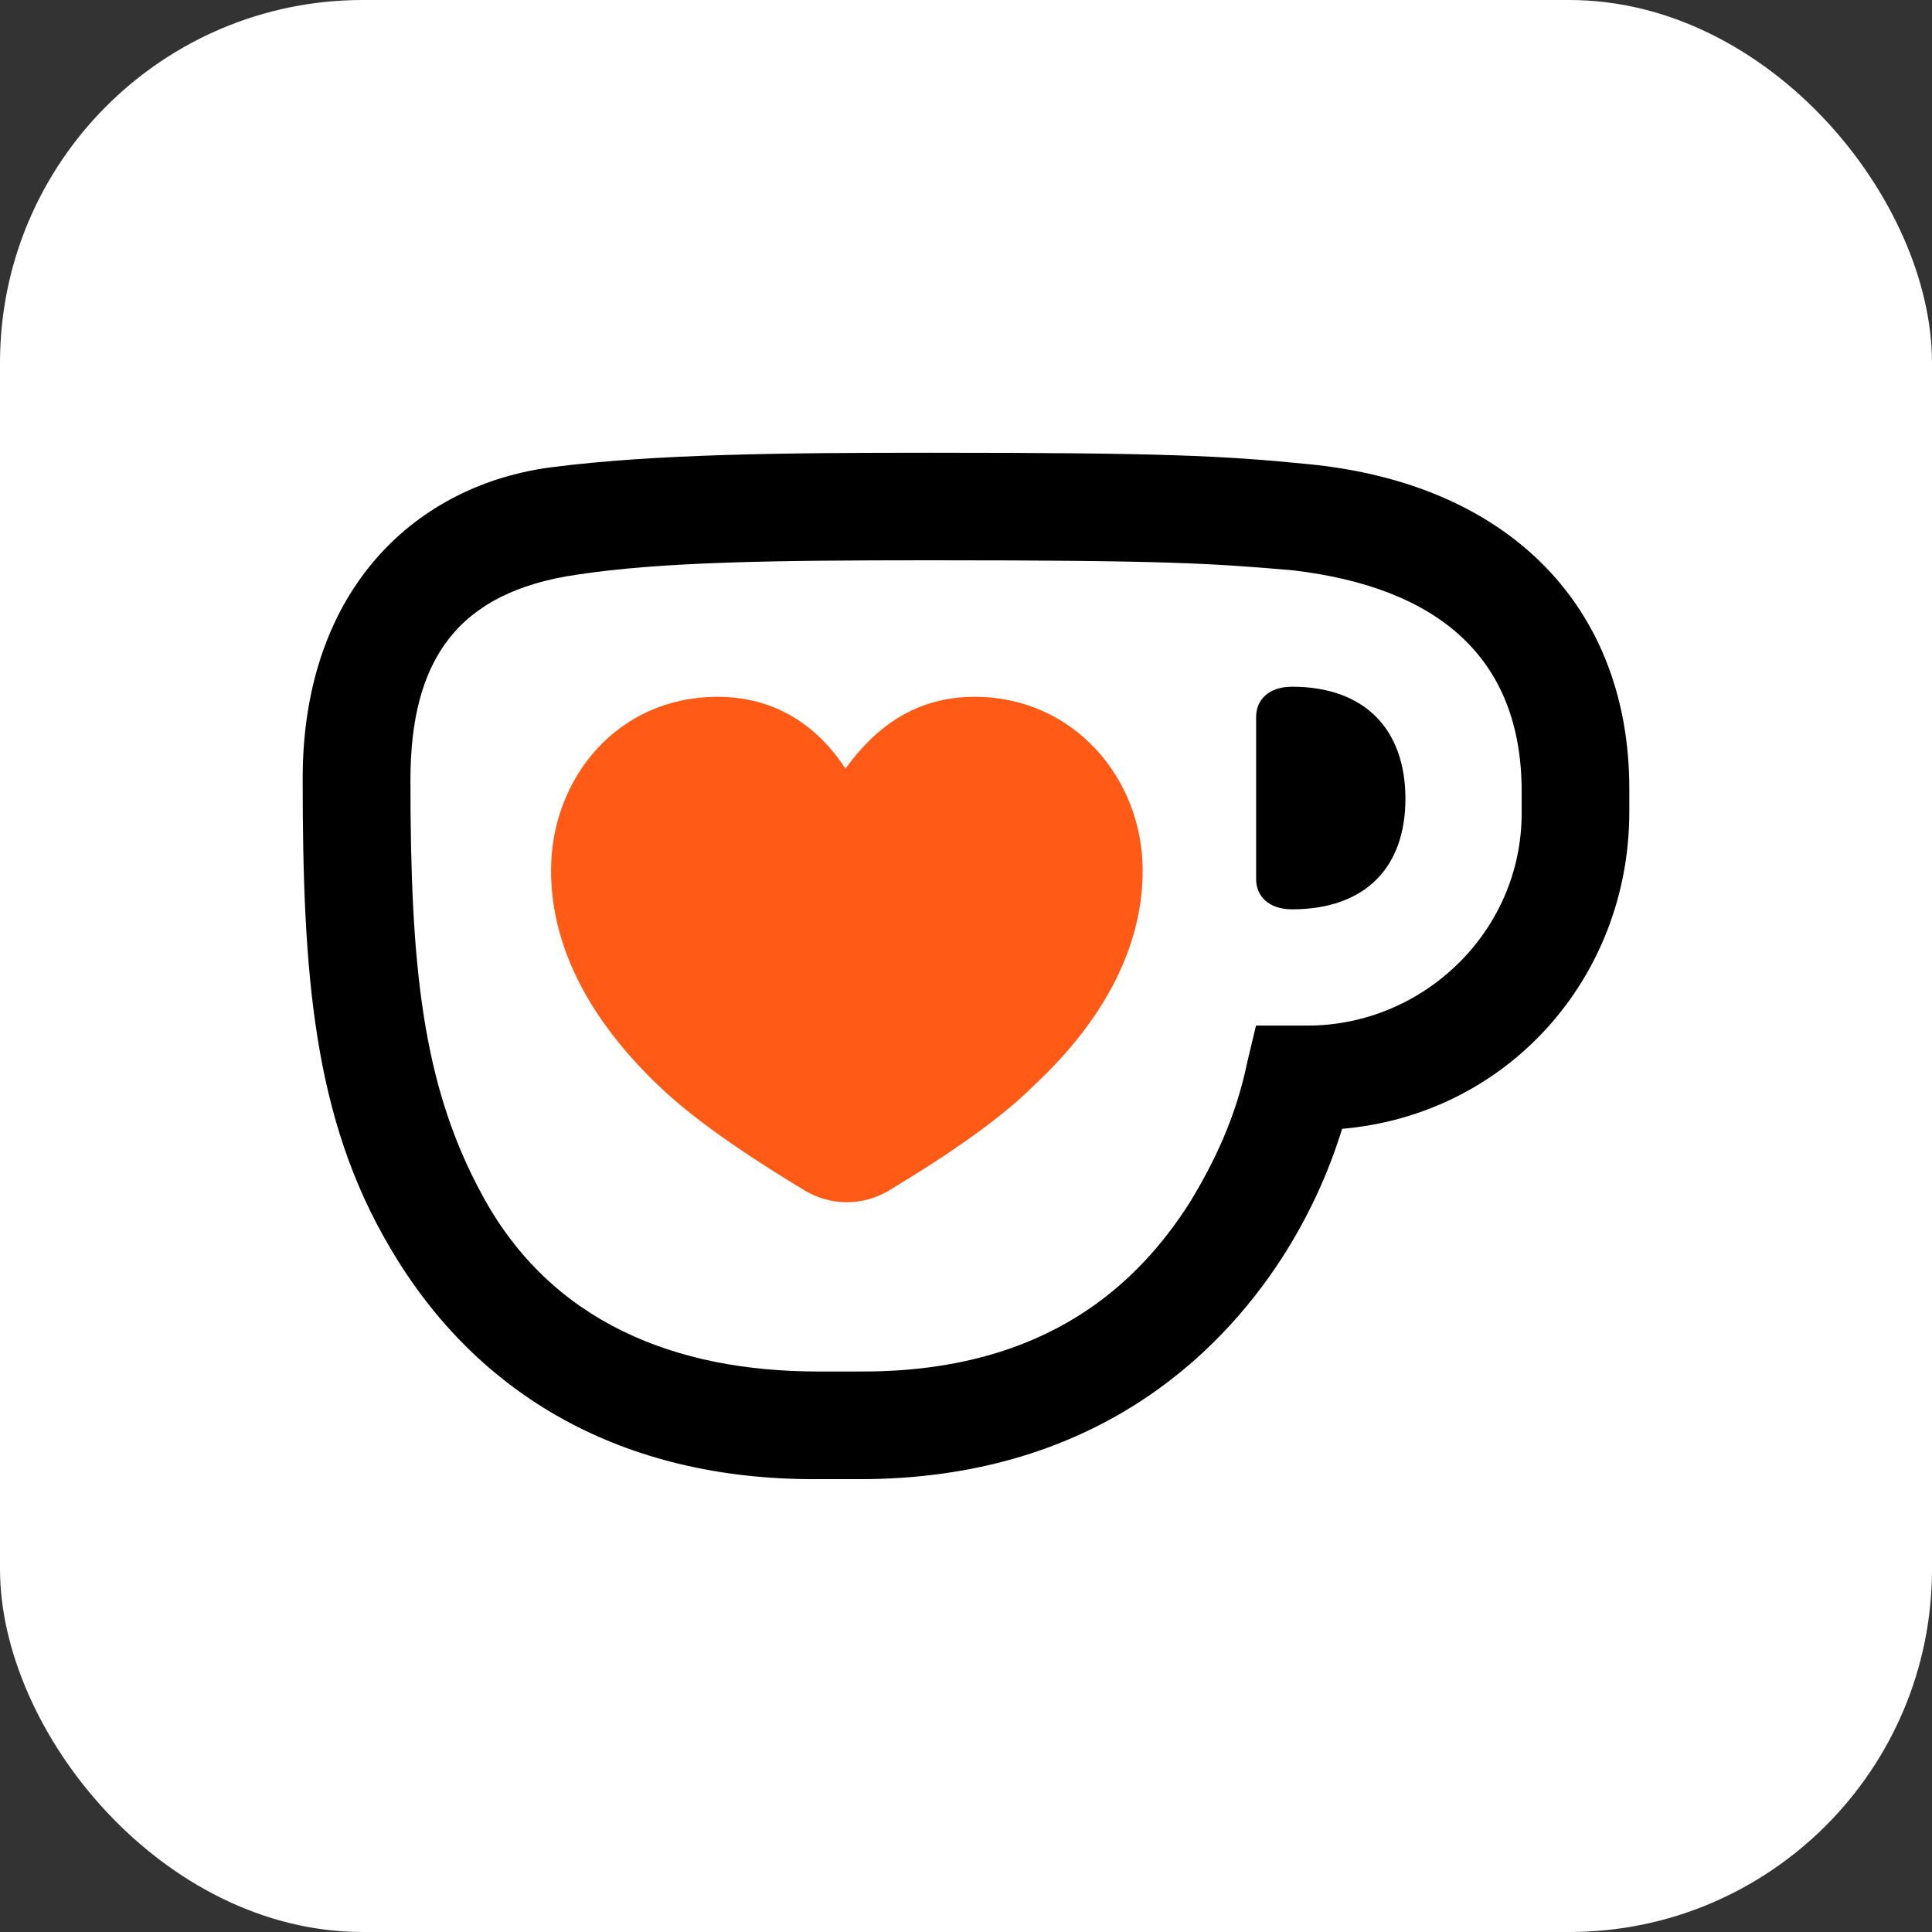 <svg width="18" height="18" viewBox="0 0 18 18" fill="none" xmlns="http://www.w3.org/2000/svg">
<rect x="0" y="0" width="18" height="18" fill="#333333" stroke="none"/>
<rect width="18" height="18" rx="3.38" fill="white"/>
<path d="M8.666 4.218C7.275 4.218 6.098 4.231 5.148 4.352C3.89 4.511 2.82 5.474 2.82 7.254C2.82 9.059 2.914 10.411 3.636 11.628C4.452 13.019 5.816 13.781 7.582 13.781H8.009C10.177 13.781 11.354 12.631 11.943 11.721C12.184 11.347 12.373 10.942 12.504 10.517C14.043 10.384 15.18 9.113 15.18 7.562V7.348C15.18 5.676 14.083 4.512 12.197 4.325C11.395 4.245 10.832 4.218 8.666 4.218ZM8.666 5.22C10.833 5.22 11.287 5.247 12.05 5.314C13.401 5.474 14.177 6.13 14.177 7.374V7.575C14.177 8.685 13.254 9.555 12.184 9.555H11.702L11.622 9.889C11.515 10.411 11.314 10.825 11.087 11.2C10.618 11.936 9.776 12.778 8.037 12.778H7.622C6.298 12.778 5.134 12.323 4.492 11.133C3.931 10.103 3.824 8.993 3.824 7.267C3.824 6.144 4.265 5.515 5.375 5.354C6.164 5.234 7.208 5.22 8.666 5.22ZM12.037 6.398C11.823 6.398 11.703 6.519 11.703 6.679V8.191C11.703 8.351 11.823 8.472 12.037 8.472C12.719 8.472 13.094 8.083 13.094 7.442C13.094 6.8 12.72 6.398 12.037 6.398Z" fill="black"/>
<path d="M5.134 8.11C5.134 7.254 5.75 6.492 6.686 6.492C7.235 6.492 7.623 6.773 7.877 7.161C8.158 6.773 8.532 6.492 9.081 6.492C10.004 6.492 10.646 7.254 10.646 8.11C10.646 8.9 10.204 9.582 9.629 10.117C9.268 10.478 8.68 10.853 8.278 11.094C8.161 11.164 8.027 11.201 7.89 11.201C7.754 11.201 7.62 11.164 7.502 11.094C7.101 10.853 6.512 10.478 6.138 10.117C5.576 9.582 5.134 8.9 5.134 8.11Z" fill="#FF5A16"/>
</svg>
